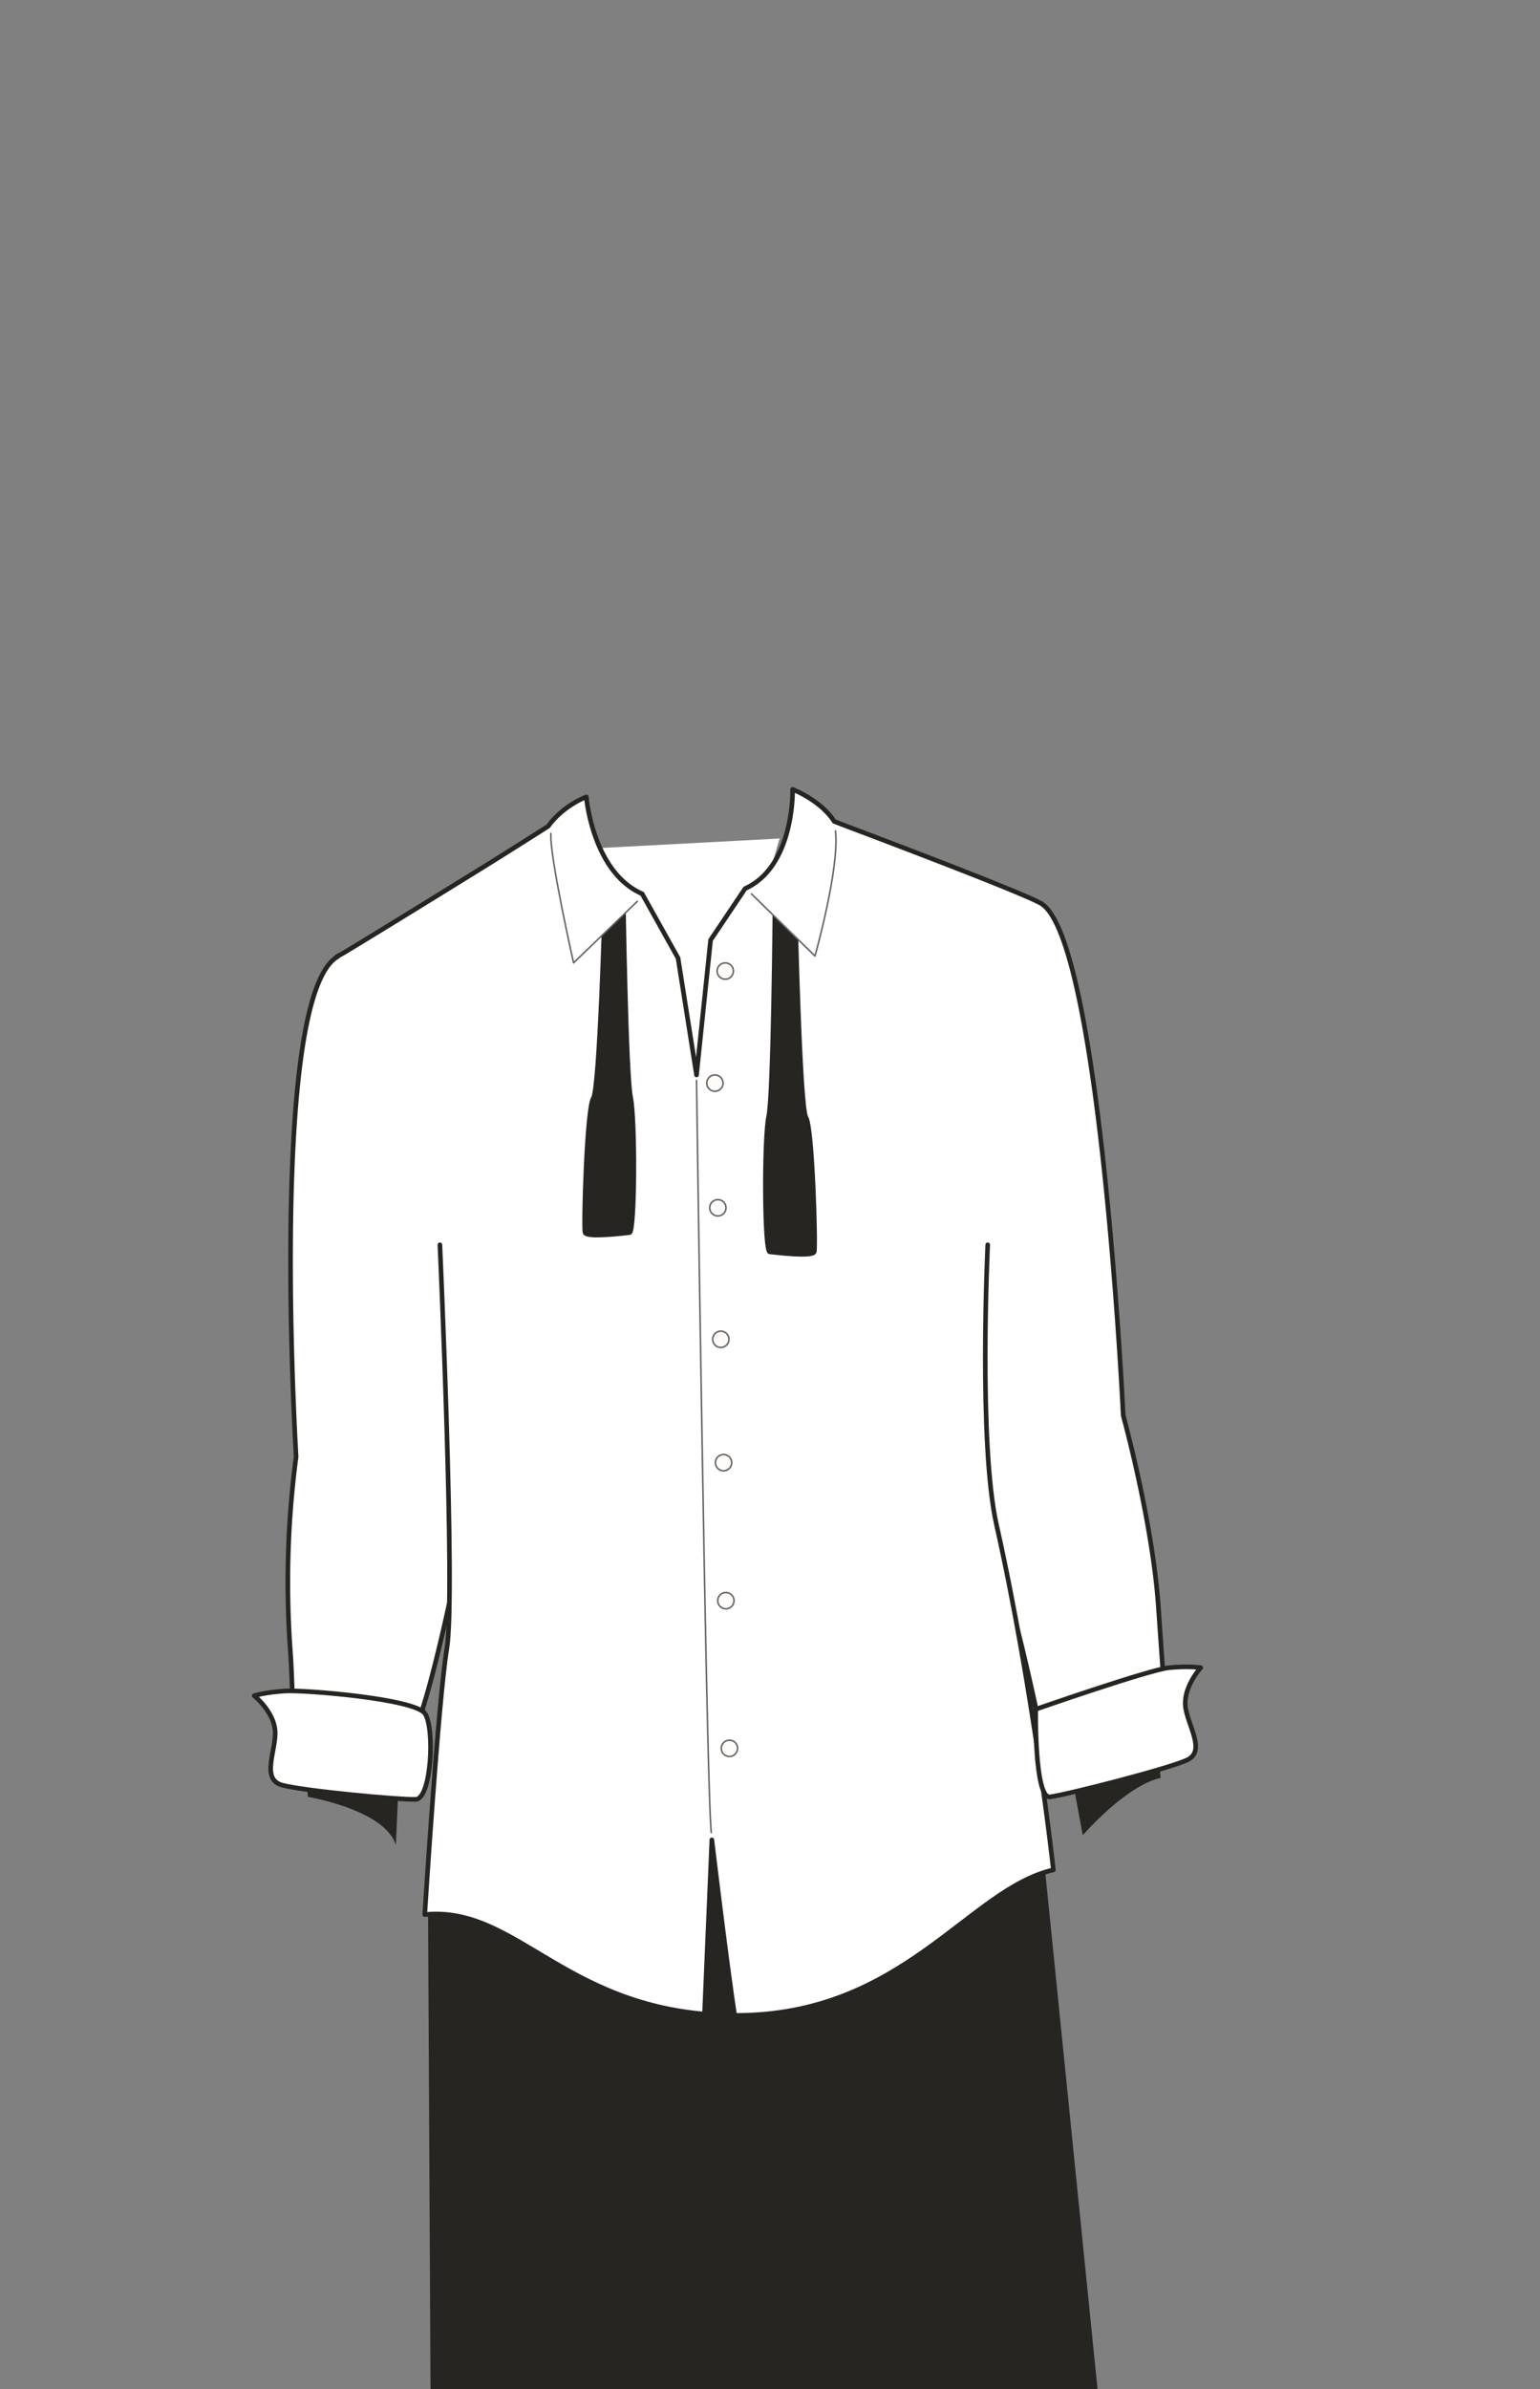 <svg xmlns="http://www.w3.org/2000/svg" width="1000" height="1550" viewBox="0 0 1000 1550"><rect x="0" y="0" width="1000" height="1550" fill="#808080" stroke="none"/><title>s06e14-04</title><path d="M198.53 1149.21l1.42 16.63s50.18 8.32 57.1 31.27l1.84-41.28zM694.88 1146.34l8.2 44.36s27.95-32.2 50.51-37.17l-1.34-21.2z" fill="#262521"/><path fill="#262521" stroke="#262521" stroke-linecap="round" stroke-linejoin="round" stroke-width="3" d="M279.44 1236.55l1.71 331.51 431.01-8.32-35.97-355.32"/><path fill="#fff" d="M385.78 550.41l66.95 173.6 53.54-179.98-120.49 6.38z"/><path d="M752.23 1043c-3.83-55.86-22.88-124.63-22.88-124.63s-14.59-306.94-52.89-331.94l-.27-.16h.14l-.82-.38c-13.14-7.25-97.58-39.25-127.72-50.59l-6.1-2.36c-8.71-13.69-27-20.79-27-20.79S516 562 483.86 576.5l-22.44 33.41-9.13 87.52-12-75.83L417 579.92c-32.2-14.07-36.28-62.87-36.28-62.87s-14.95 5.4-24.84 19.11c-8.14 5.1-21.17 13.45-41.42 26.05-29.82 18.44-66.44 41-90.57 55.6-2.38 1.38-4.12 2.34-5.06 2.8h.48l-.35.22c-44.73 26.94-26.68 324.27-26.68 324.27a619.79 619.79 0 0 0-3.6 128.12c.41 5 1 19.82 1.65 39.33h83.63a36.4 36.4 0 0 1 .84-5.12c9.83-31 21.45-88.33 21.45-88.33l359.5 21.08c4.42 11.17 14.57 56.42 24.44 102.94h79.17c-3.2-43.68-6.19-86.48-7.13-100.12z" fill="#fff" stroke="#262521" stroke-linecap="round" stroke-linejoin="round" stroke-width="3"/><path d="M285.65 807.63s10.24 227 4.54 261.76-14.38 172.8-14.38 172.8c61-6.12 92.16 65.11 201.48 65.43s151.55-81.83 206.72-94.44c0 0-12.62-115.56-36.93-223.9-11.86-52.84-5.7-181.65-5.7-181.65" fill="#fff" stroke="#262521" stroke-linecap="round" stroke-linejoin="round" stroke-width="3"/><path d="M452.29 701s6.15 440.64 9.33 484.88c.07 1 .15 2.07.23 3.13" fill="none" stroke="#636363" stroke-linecap="round" stroke-linejoin="round"/><circle cx="470.94" cy="630.02" r="5.3" fill="#fffbf8" stroke="#636363" stroke-miterlimit="10"/><circle cx="464.23" cy="702.74" r="5.3" fill="#fffbf8" stroke="#636363" stroke-miterlimit="10"/><circle cx="466.14" cy="783.63" r="5.3" fill="#fffbf8" stroke="#636363" stroke-miterlimit="10"/><circle cx="468.06" cy="868.95" r="5.3" fill="#fffbf8" stroke="#636363" stroke-miterlimit="10"/><circle cx="469.84" cy="948.99" r="5.3" fill="#fffbf8" stroke="#636363" stroke-miterlimit="10"/><circle cx="471.34" cy="1038.51" r="5.3" fill="#fffbf8" stroke="#636363" stroke-miterlimit="10"/><circle cx="473.65" cy="1134.33" r="5.3" fill="#fffbf8" stroke="#636363" stroke-miterlimit="10"/><path d="M457.07 1316.09l5.18-122.37s13.66 114 16.7 123.62-21.88-1.25-21.88-1.25zM404.66 579.67s1.79 118.17 4.82 132.18 2.82 87.49-.67 87.87-27.78 3.41-28.9 0 1.16-80.67 5.33-87.11 7.42-123.12 7.42-123.12zM503.21 589.11s-1 121.21-4.07 135.22-2.82 87.49.68 87.87 27.78 3.41 28.89 0-1.16-80.67-5.33-87.11-7.1-138.64-7.1-138.64z" fill="#262521" stroke="#262521" stroke-linecap="round" stroke-linejoin="round" stroke-width="3"/><path d="M413.87 584.78l-41.42 39.94s-15.77-69.68-14.71-84M488 580l41.21 40.27s16.06-56.82 13.31-81.18" fill="#fff" stroke="#636363" stroke-linecap="round" stroke-linejoin="round"/><path d="M672.53 1109s74-25.78 86.74-27 20.42 0 20.42 0-10.89 11.89-10 24.37 14.1 29.75.91 35.65-78.78 22.63-88.85 23.79-9.22-56.81-9.22-56.81zM276 1111.83c-6.41-9.66-78-15.45-90.72-14.71s-20.19 3.07-20.19 3.07 12.55 10.11 13.53 22.58-9.46 31.54 4.47 35.39 76.75 9.64 86.88 9.27 12.44-45.95 6.03-55.6z" fill="#fff" stroke="#262521" stroke-linecap="round" stroke-linejoin="round" stroke-width="3"/></svg>